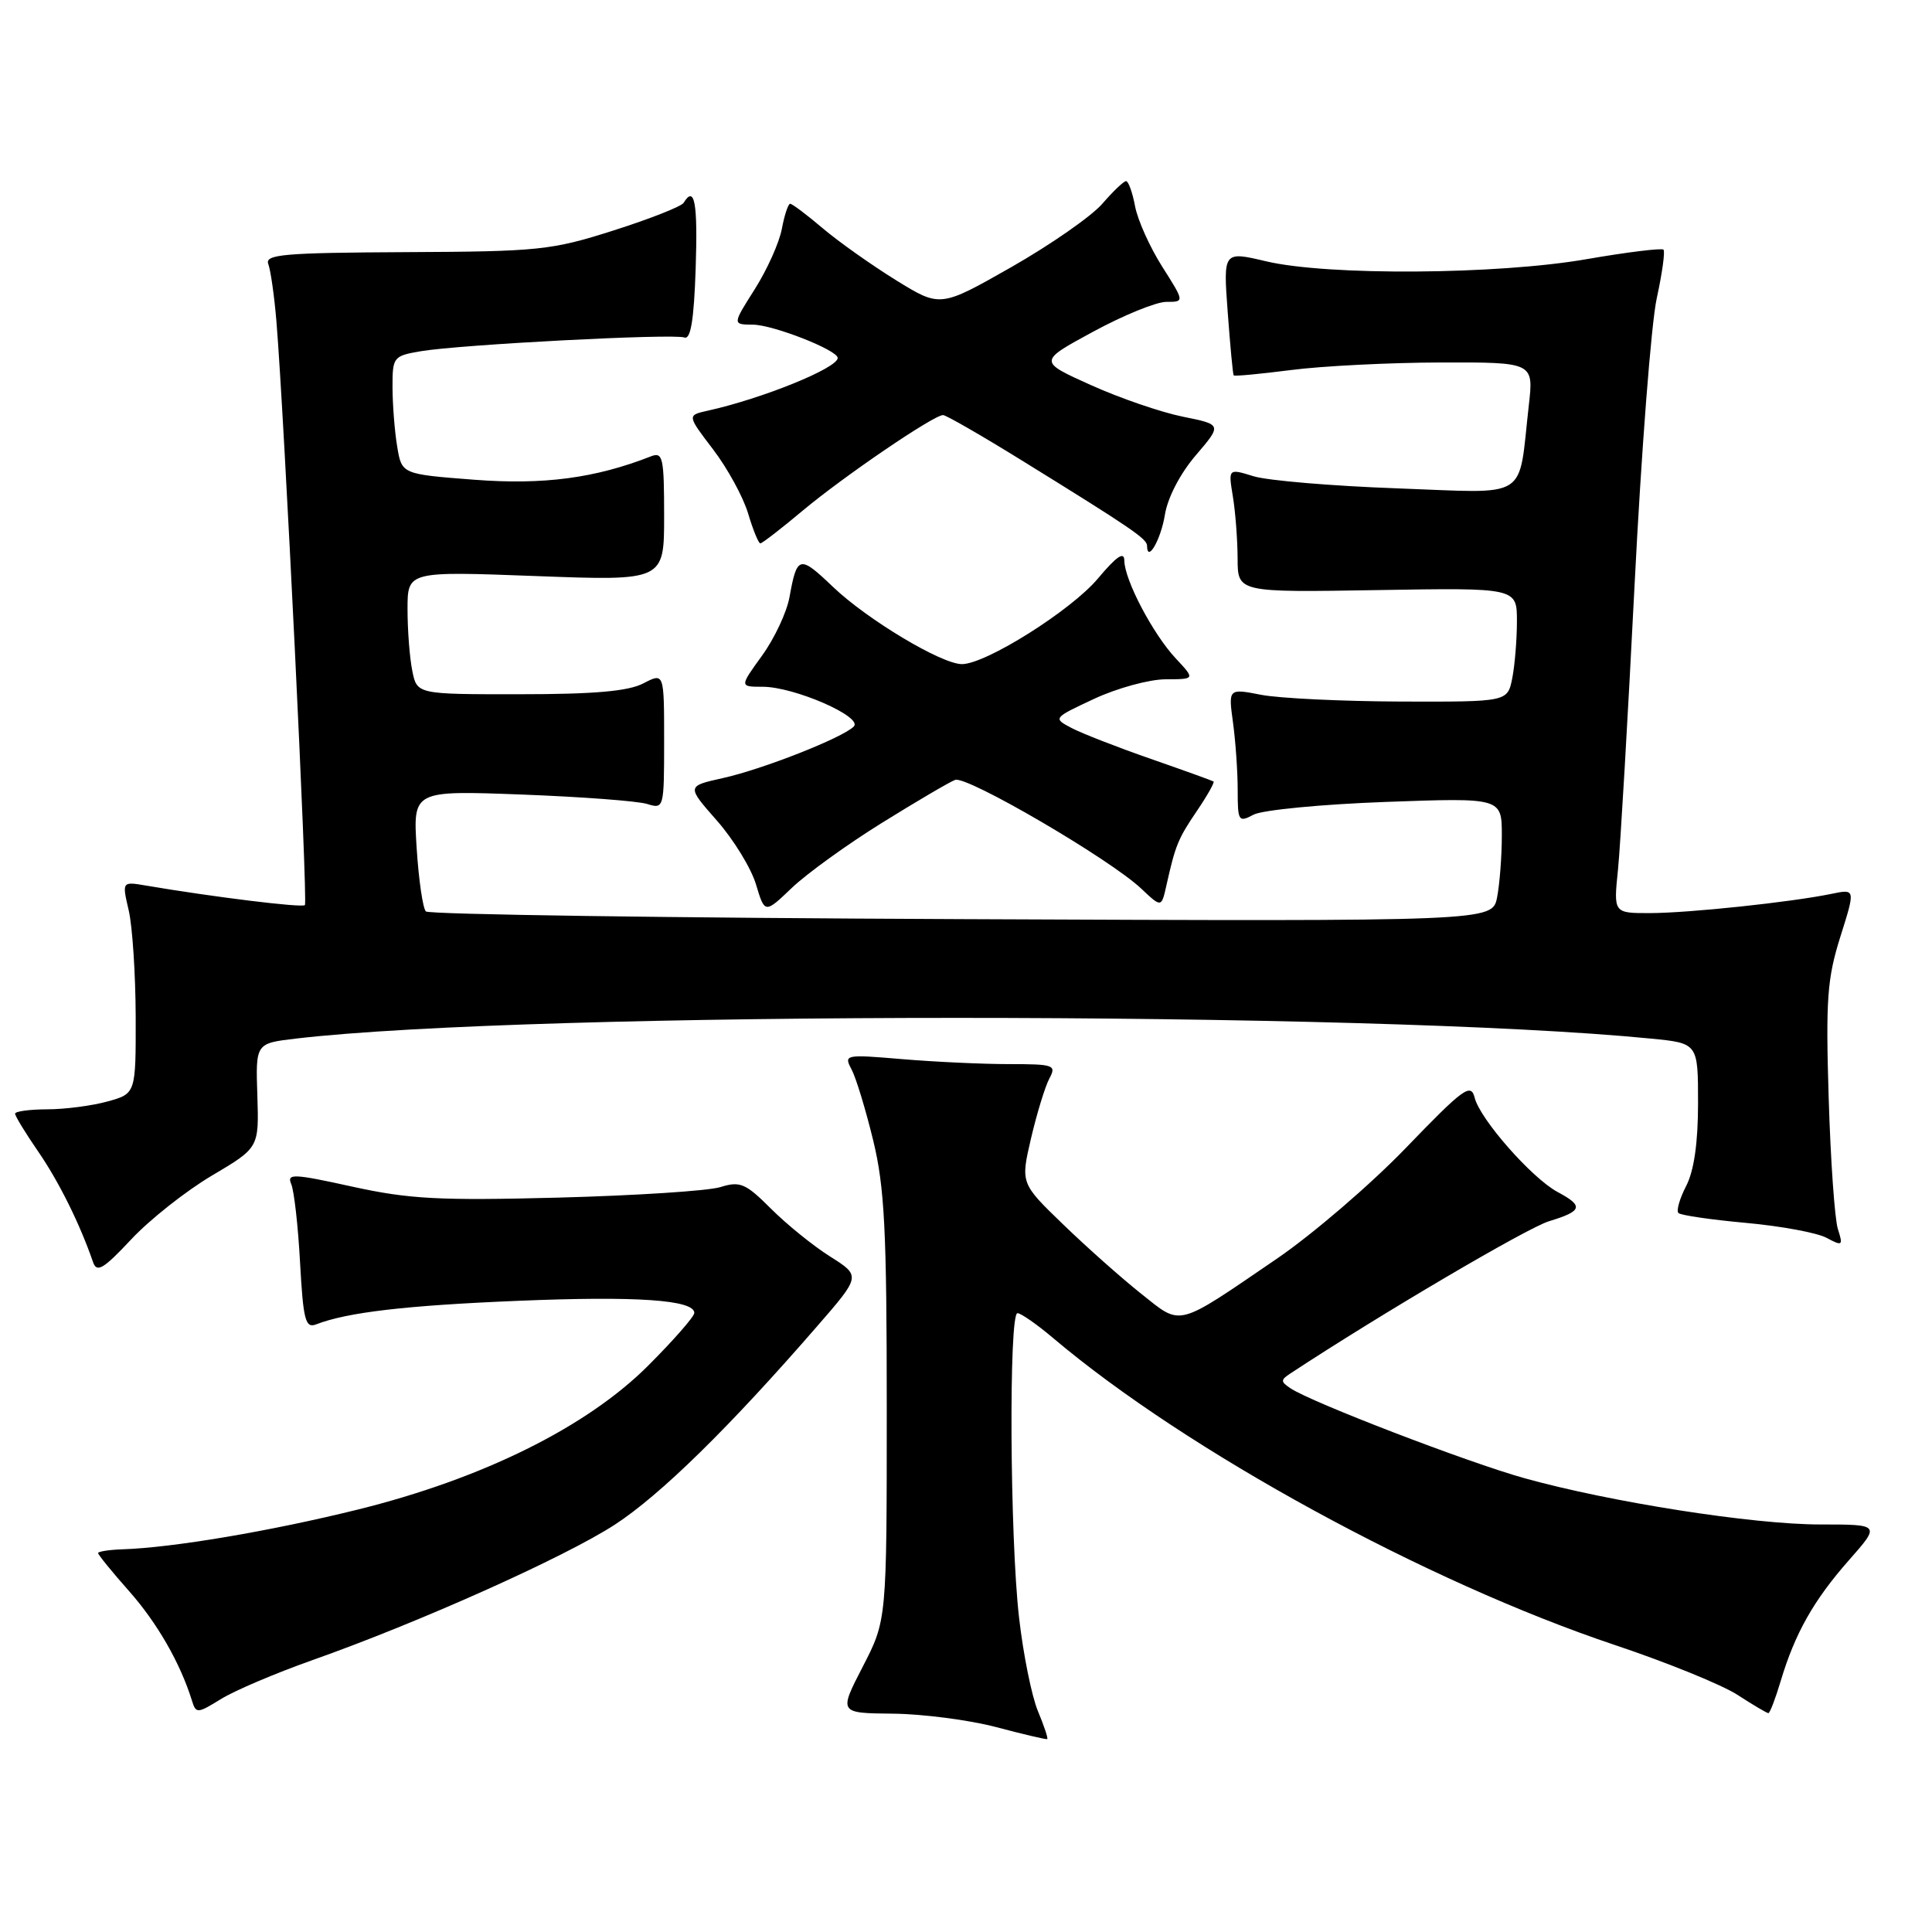 <?xml version="1.0" encoding="UTF-8" standalone="no"?>
<!DOCTYPE svg PUBLIC "-//W3C//DTD SVG 1.1//EN" "http://www.w3.org/Graphics/SVG/1.1/DTD/svg11.dtd" >
<svg xmlns="http://www.w3.org/2000/svg" xmlns:xlink="http://www.w3.org/1999/xlink" version="1.1" viewBox="0 0 256 256">
 <g >
 <path fill="currentColor"
d=" M 137.53 226.73 C 136.71 224.77 135.58 219.19 135.03 214.33 C 133.81 203.74 133.66 174.00 134.82 174.00 C 135.27 174.00 137.41 175.49 139.57 177.32 C 157.23 192.25 189.05 209.63 214.00 217.98 C 220.88 220.28 228.18 223.25 230.23 224.58 C 232.28 225.91 234.12 227.00 234.32 227.00 C 234.52 227.00 235.25 225.09 235.95 222.75 C 237.84 216.43 240.32 212.04 244.98 206.75 C 249.17 202.00 249.17 202.00 241.18 202.00 C 232.27 202.00 213.42 199.05 202.00 195.87 C 194.47 193.77 173.81 185.83 171.00 183.96 C 169.67 183.07 169.67 182.85 171.00 181.98 C 182.86 174.17 202.34 162.71 205.25 161.82 C 209.69 160.47 209.88 159.81 206.38 157.94 C 202.99 156.12 196.11 148.31 195.40 145.45 C 194.90 143.47 193.93 144.18 186.31 152.08 C 181.62 156.95 173.89 163.58 169.14 166.82 C 155.70 175.99 156.64 175.74 151.19 171.41 C 148.61 169.36 143.96 165.23 140.86 162.23 C 135.23 156.79 135.23 156.79 136.62 150.82 C 137.39 147.53 138.48 143.98 139.04 142.92 C 140.01 141.12 139.67 141.00 133.69 141.00 C 130.17 141.00 123.81 140.70 119.53 140.34 C 111.98 139.70 111.79 139.74 112.83 141.69 C 113.42 142.79 114.71 147.03 115.70 151.10 C 117.21 157.32 117.50 162.97 117.50 186.59 C 117.50 214.68 117.50 214.68 114.32 220.84 C 111.14 227.00 111.14 227.00 118.32 227.07 C 122.27 227.11 128.43 227.91 132.00 228.85 C 135.57 229.80 138.62 230.51 138.76 230.44 C 138.91 230.37 138.35 228.70 137.53 226.73 Z  M 41.33 220.00 C 55.52 214.99 74.85 206.33 81.49 202.01 C 87.53 198.07 96.64 189.14 108.28 175.73 C 114.07 169.07 114.07 169.07 110.00 166.50 C 107.76 165.09 104.23 162.23 102.16 160.16 C 98.79 156.79 98.07 156.48 95.44 157.30 C 93.82 157.80 84.17 158.42 74.00 158.69 C 58.18 159.10 54.23 158.89 46.70 157.24 C 38.86 155.51 37.98 155.48 38.59 156.90 C 38.97 157.78 39.50 162.46 39.76 167.31 C 40.18 174.92 40.47 176.03 41.88 175.49 C 46.00 173.89 53.74 172.98 68.55 172.37 C 84.32 171.71 92.00 172.24 92.00 173.97 C 92.00 174.45 89.25 177.59 85.88 180.96 C 77.75 189.09 63.93 195.94 47.39 200.03 C 35.83 202.89 22.86 205.08 16.25 205.29 C 14.46 205.35 13.00 205.58 13.00 205.79 C 13.00 206.01 14.85 208.29 17.12 210.85 C 20.84 215.06 23.89 220.37 25.43 225.33 C 25.97 227.08 26.14 227.07 29.30 225.12 C 31.11 224.00 36.53 221.70 41.33 220.00 Z  M 28.08 155.77 C 34.32 152.08 34.32 152.08 34.10 145.16 C 33.87 138.25 33.87 138.25 39.19 137.62 C 70.45 133.96 181.72 133.96 218.75 137.62 C 225.00 138.23 225.00 138.23 225.00 146.17 C 225.00 151.43 224.47 155.12 223.43 157.14 C 222.56 158.82 222.10 160.43 222.40 160.73 C 222.70 161.03 226.73 161.62 231.36 162.04 C 235.99 162.46 240.79 163.35 242.03 164.02 C 244.14 165.15 244.24 165.07 243.53 162.86 C 243.11 161.56 242.56 153.75 242.31 145.50 C 241.91 132.44 242.11 129.68 243.85 124.14 C 245.86 117.78 245.86 117.78 242.68 118.44 C 237.36 119.54 223.79 120.98 218.65 120.99 C 213.80 121.00 213.80 121.00 214.39 115.25 C 214.71 112.09 215.70 95.10 216.59 77.50 C 217.48 59.90 218.80 42.80 219.53 39.51 C 220.25 36.21 220.65 33.32 220.42 33.08 C 220.18 32.85 215.60 33.41 210.24 34.34 C 198.40 36.40 175.95 36.55 167.79 34.63 C 162.08 33.28 162.08 33.28 162.68 41.39 C 163.01 45.85 163.36 49.61 163.47 49.74 C 163.57 49.88 167.00 49.55 171.08 49.03 C 175.16 48.50 184.06 48.05 190.87 48.03 C 203.23 48.00 203.23 48.00 202.57 53.75 C 201.13 66.46 202.89 65.35 185.14 64.71 C 176.54 64.40 167.98 63.68 166.12 63.11 C 162.75 62.07 162.75 62.07 163.36 65.78 C 163.70 67.83 163.98 71.53 163.99 74.00 C 164.00 78.50 164.00 78.50 182.50 78.19 C 201.00 77.88 201.00 77.88 201.00 82.31 C 201.00 84.75 200.72 88.16 200.38 89.88 C 199.75 93.00 199.75 93.00 185.62 92.96 C 177.86 92.93 169.53 92.53 167.13 92.07 C 162.76 91.22 162.76 91.22 163.38 95.75 C 163.72 98.24 164.00 102.26 164.00 104.67 C 164.00 108.83 164.11 109.01 166.10 107.95 C 167.25 107.33 175.13 106.57 183.60 106.26 C 199.00 105.70 199.00 105.70 199.00 110.72 C 199.00 113.49 198.71 117.18 198.37 118.92 C 197.73 122.09 197.73 122.09 127.45 121.79 C 88.79 121.63 56.84 121.17 56.43 120.77 C 56.03 120.36 55.48 116.59 55.21 112.39 C 54.72 104.74 54.72 104.74 69.11 105.28 C 77.02 105.58 84.51 106.14 85.75 106.53 C 87.97 107.22 88.00 107.11 88.00 98.18 C 88.00 89.12 88.00 89.12 85.25 90.55 C 83.26 91.59 78.76 91.99 68.88 91.99 C 55.25 92.00 55.25 92.00 54.63 88.88 C 54.28 87.16 54.00 83.49 54.00 80.72 C 54.00 75.69 54.00 75.69 71.00 76.33 C 88.00 76.97 88.00 76.97 88.00 68.38 C 88.00 60.60 87.83 59.85 86.25 60.47 C 78.88 63.36 72.04 64.27 62.87 63.57 C 53.23 62.83 53.23 62.83 52.63 59.17 C 52.29 57.15 52.02 53.63 52.01 51.34 C 52.00 47.30 52.12 47.16 55.75 46.54 C 61.02 45.65 89.25 44.18 90.68 44.72 C 91.52 45.03 91.95 42.42 92.18 35.58 C 92.47 26.83 92.04 24.50 90.58 26.88 C 90.28 27.36 86.10 29.01 81.29 30.54 C 73.06 33.16 71.41 33.33 53.76 33.41 C 37.57 33.49 35.06 33.71 35.55 34.99 C 35.86 35.81 36.34 39.18 36.62 42.49 C 37.66 55.01 40.81 119.52 40.40 119.93 C 40.03 120.31 28.21 118.85 19.33 117.34 C 16.16 116.80 16.16 116.80 17.06 120.65 C 17.55 122.77 17.96 129.09 17.98 134.70 C 18.00 144.91 18.00 144.91 14.25 145.95 C 12.19 146.52 8.59 146.99 6.25 146.99 C 3.91 147.00 2.00 147.26 2.00 147.57 C 2.00 147.88 3.38 150.15 5.07 152.60 C 7.81 156.58 10.59 162.19 12.33 167.24 C 12.83 168.68 13.70 168.16 17.39 164.22 C 19.84 161.60 24.65 157.80 28.08 155.77 Z  M 116.85 109.04 C 121.44 106.19 125.81 103.62 126.56 103.34 C 128.10 102.75 147.05 113.82 151.20 117.73 C 153.89 120.27 153.89 120.27 154.54 117.39 C 155.75 111.97 156.09 111.15 158.59 107.46 C 159.97 105.43 160.96 103.67 160.80 103.55 C 160.63 103.44 156.90 102.09 152.50 100.56 C 148.10 99.03 143.38 97.19 142.00 96.47 C 139.51 95.16 139.52 95.15 145.00 92.59 C 148.03 91.18 152.27 90.02 154.44 90.01 C 158.37 90.00 158.37 90.00 155.80 87.25 C 152.78 84.03 149.01 76.86 148.98 74.29 C 148.97 73.01 147.96 73.70 145.46 76.68 C 141.92 80.89 130.63 88.00 127.46 88.00 C 124.76 88.00 114.91 82.10 110.37 77.76 C 105.93 73.52 105.61 73.59 104.61 79.13 C 104.25 81.13 102.61 84.62 100.97 86.88 C 97.99 91.00 97.99 91.00 101.06 91.00 C 105.24 91.00 114.40 95.00 113.13 96.27 C 111.63 97.77 101.05 101.94 95.74 103.11 C 90.98 104.17 90.98 104.17 94.99 108.73 C 97.20 111.24 99.53 115.04 100.17 117.18 C 101.34 121.07 101.34 121.07 104.92 117.65 C 106.89 115.77 112.26 111.89 116.85 109.04 Z  M 154.35 68.23 C 154.71 65.96 156.37 62.76 158.44 60.34 C 161.93 56.26 161.93 56.26 156.72 55.21 C 153.85 54.63 148.37 52.75 144.54 51.02 C 137.58 47.89 137.58 47.89 144.85 43.95 C 148.85 41.78 153.21 40.00 154.54 40.00 C 156.96 40.00 156.96 40.00 153.99 35.32 C 152.36 32.75 150.74 29.15 150.40 27.32 C 150.06 25.50 149.52 24.00 149.21 24.00 C 148.90 24.00 147.49 25.35 146.07 26.99 C 144.66 28.63 139.25 32.40 134.05 35.37 C 124.59 40.75 124.59 40.75 118.73 37.13 C 115.50 35.13 111.13 32.04 109.02 30.25 C 106.91 28.46 104.97 27.00 104.70 27.00 C 104.44 27.00 103.94 28.50 103.60 30.32 C 103.26 32.15 101.64 35.75 100.01 38.32 C 97.04 43.00 97.04 43.00 99.77 43.02 C 102.46 43.04 111.00 46.40 111.00 47.43 C 111.00 48.77 101.01 52.82 93.77 54.42 C 91.04 55.03 91.04 55.03 94.49 59.55 C 96.39 62.04 98.48 65.86 99.13 68.04 C 99.78 70.22 100.51 72.00 100.75 72.00 C 100.99 72.00 103.50 70.06 106.34 67.68 C 111.76 63.14 123.71 55.00 124.96 55.00 C 125.36 55.00 130.15 57.76 135.59 61.13 C 149.87 69.96 151.99 71.40 151.99 72.31 C 152.01 74.65 153.82 71.51 154.35 68.23 Z "/>
</g>
</svg>